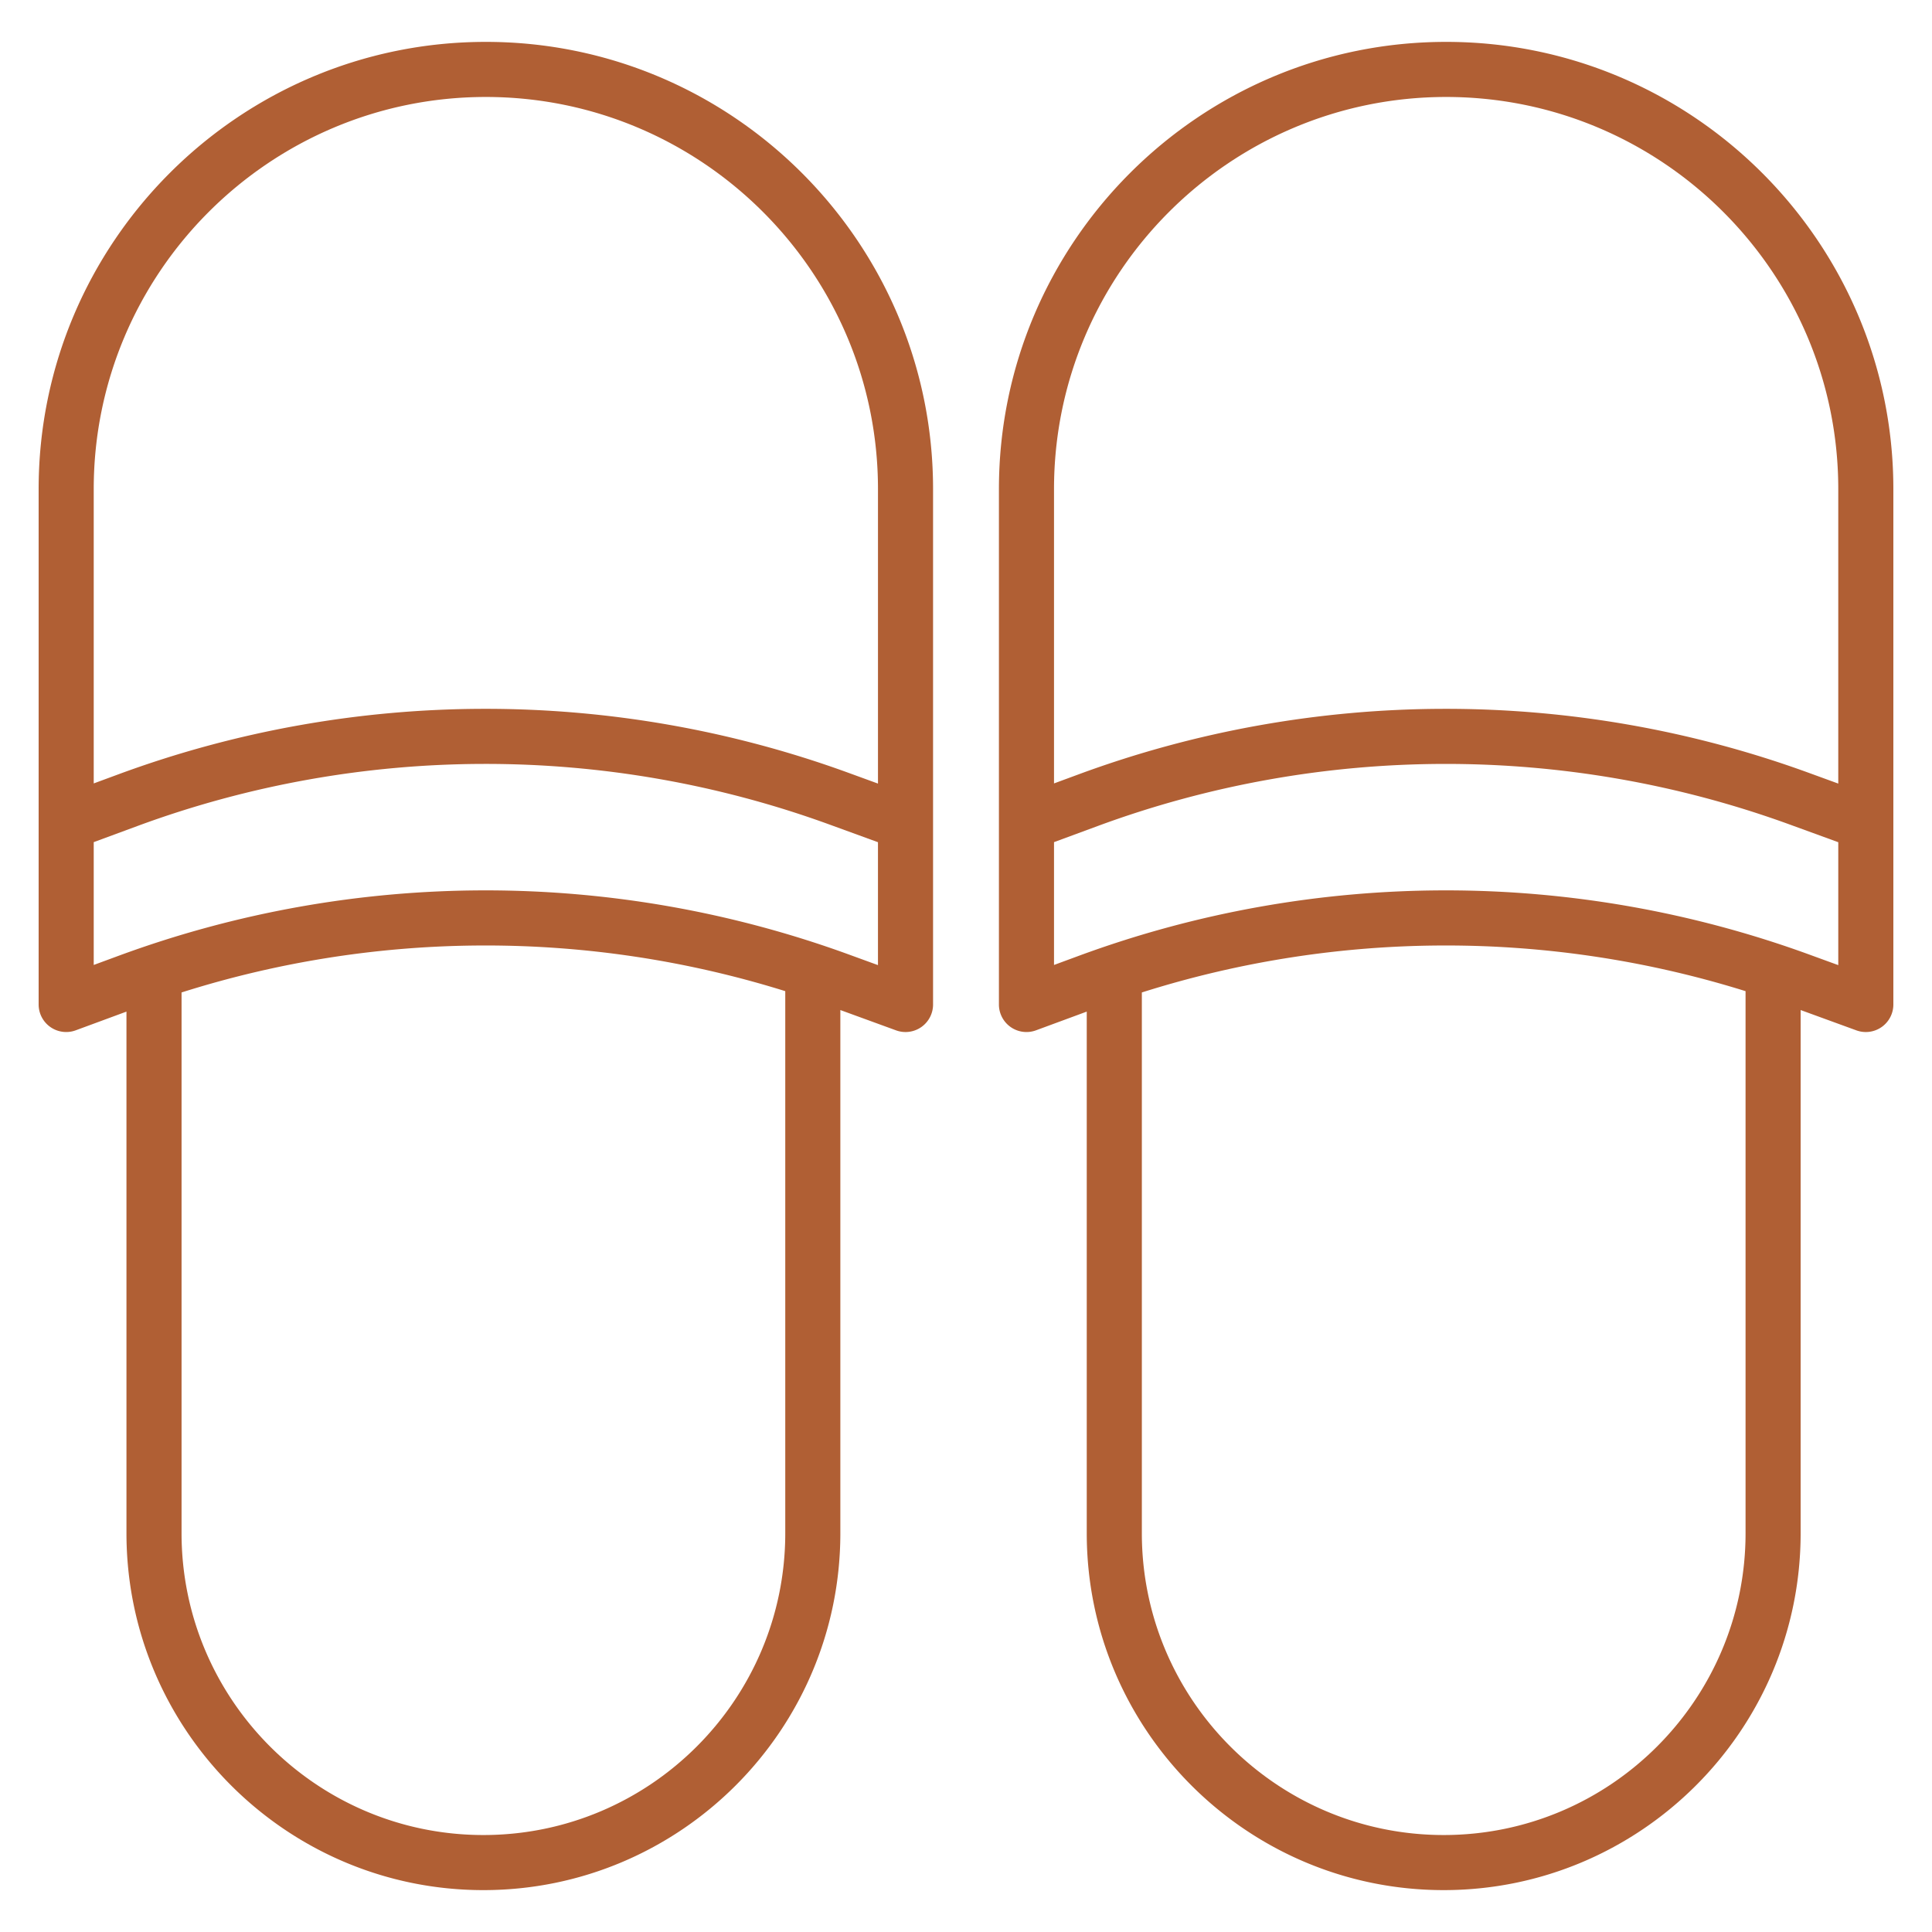 <svg xmlns="http://www.w3.org/2000/svg" version="1.1" xmlns:xlink="http://www.w3.org/1999/xlink" width="512" height="512" x="0" y="0" viewBox="0 0 511.999 511.999" style="enable-background:new 0 0 512 512" xml:space="preserve" class=""><g transform="matrix(0.96,0,0,0.96,10.24,10.24)"><path d="M123.455.895C55.381.895 0 56.277 0 124.351v142.272a7.605 7.605 0 0 0 10.235 7.133l14.008-5.167v143.979c0 54.333 44.203 98.535 98.535 98.535 54.333 0 98.535-44.202 98.535-98.535V268.157l15.385 5.61a7.602 7.602 0 0 0 10.209-7.144V124.351C246.909 56.277 191.528.895 123.455.895zm82.652 411.674c0 45.947-37.38 83.327-83.327 83.327-45.946 0-83.327-37.38-83.327-83.327V263.302c54.149-17.167 112.43-17.29 166.654-.359v149.626zm25.594-156.813-8.086-2.947a292.728 292.728 0 0 0-100.263-17.686 292.74 292.74 0 0 0-101.3 18.066l-6.845 2.523v-33.906l12.107-4.466c61.569-22.712 129.432-22.839 191.09-.36l13.296 4.847v33.929zm.001-50.114-8.088-2.948c-65.036-23.712-136.619-23.576-201.563.38l-6.844 2.525V124.35c0-59.687 48.56-108.247 108.247-108.247s108.247 48.56 108.247 108.248v81.291zM388.544.895c-68.074 0-123.455 55.382-123.455 123.456v142.272a7.602 7.602 0 0 0 10.235 7.134l14.009-5.168v143.979c0 54.333 44.203 98.535 98.535 98.535 54.332 0 98.535-44.202 98.535-98.535V268.157l15.386 5.61a7.602 7.602 0 0 0 10.209-7.144V124.351C512 56.277 456.618.895 388.544.895zm82.653 411.675c0 45.946-37.38 83.326-83.327 83.326-45.947 0-83.327-37.38-83.327-83.327V263.303c54.149-17.167 112.431-17.29 166.654-.359V412.57zm25.595-156.812-8.088-2.949a292.722 292.722 0 0 0-100.262-17.686 292.758 292.758 0 0 0-101.3 18.065l-6.846 2.526v-33.906l12.109-4.467c61.569-22.71 129.433-22.838 191.089-.36l13.298 4.848v33.929zm0-50.115-8.088-2.948c-65.035-23.712-136.618-23.575-201.562.379l-6.846 2.525v-81.248c.001-59.688 48.56-108.248 108.248-108.248 59.687 0 108.247 48.56 108.247 108.248v81.292z" fill="#B05F34" opacity="1" data-original="#000000" class=""></path></g></svg>
